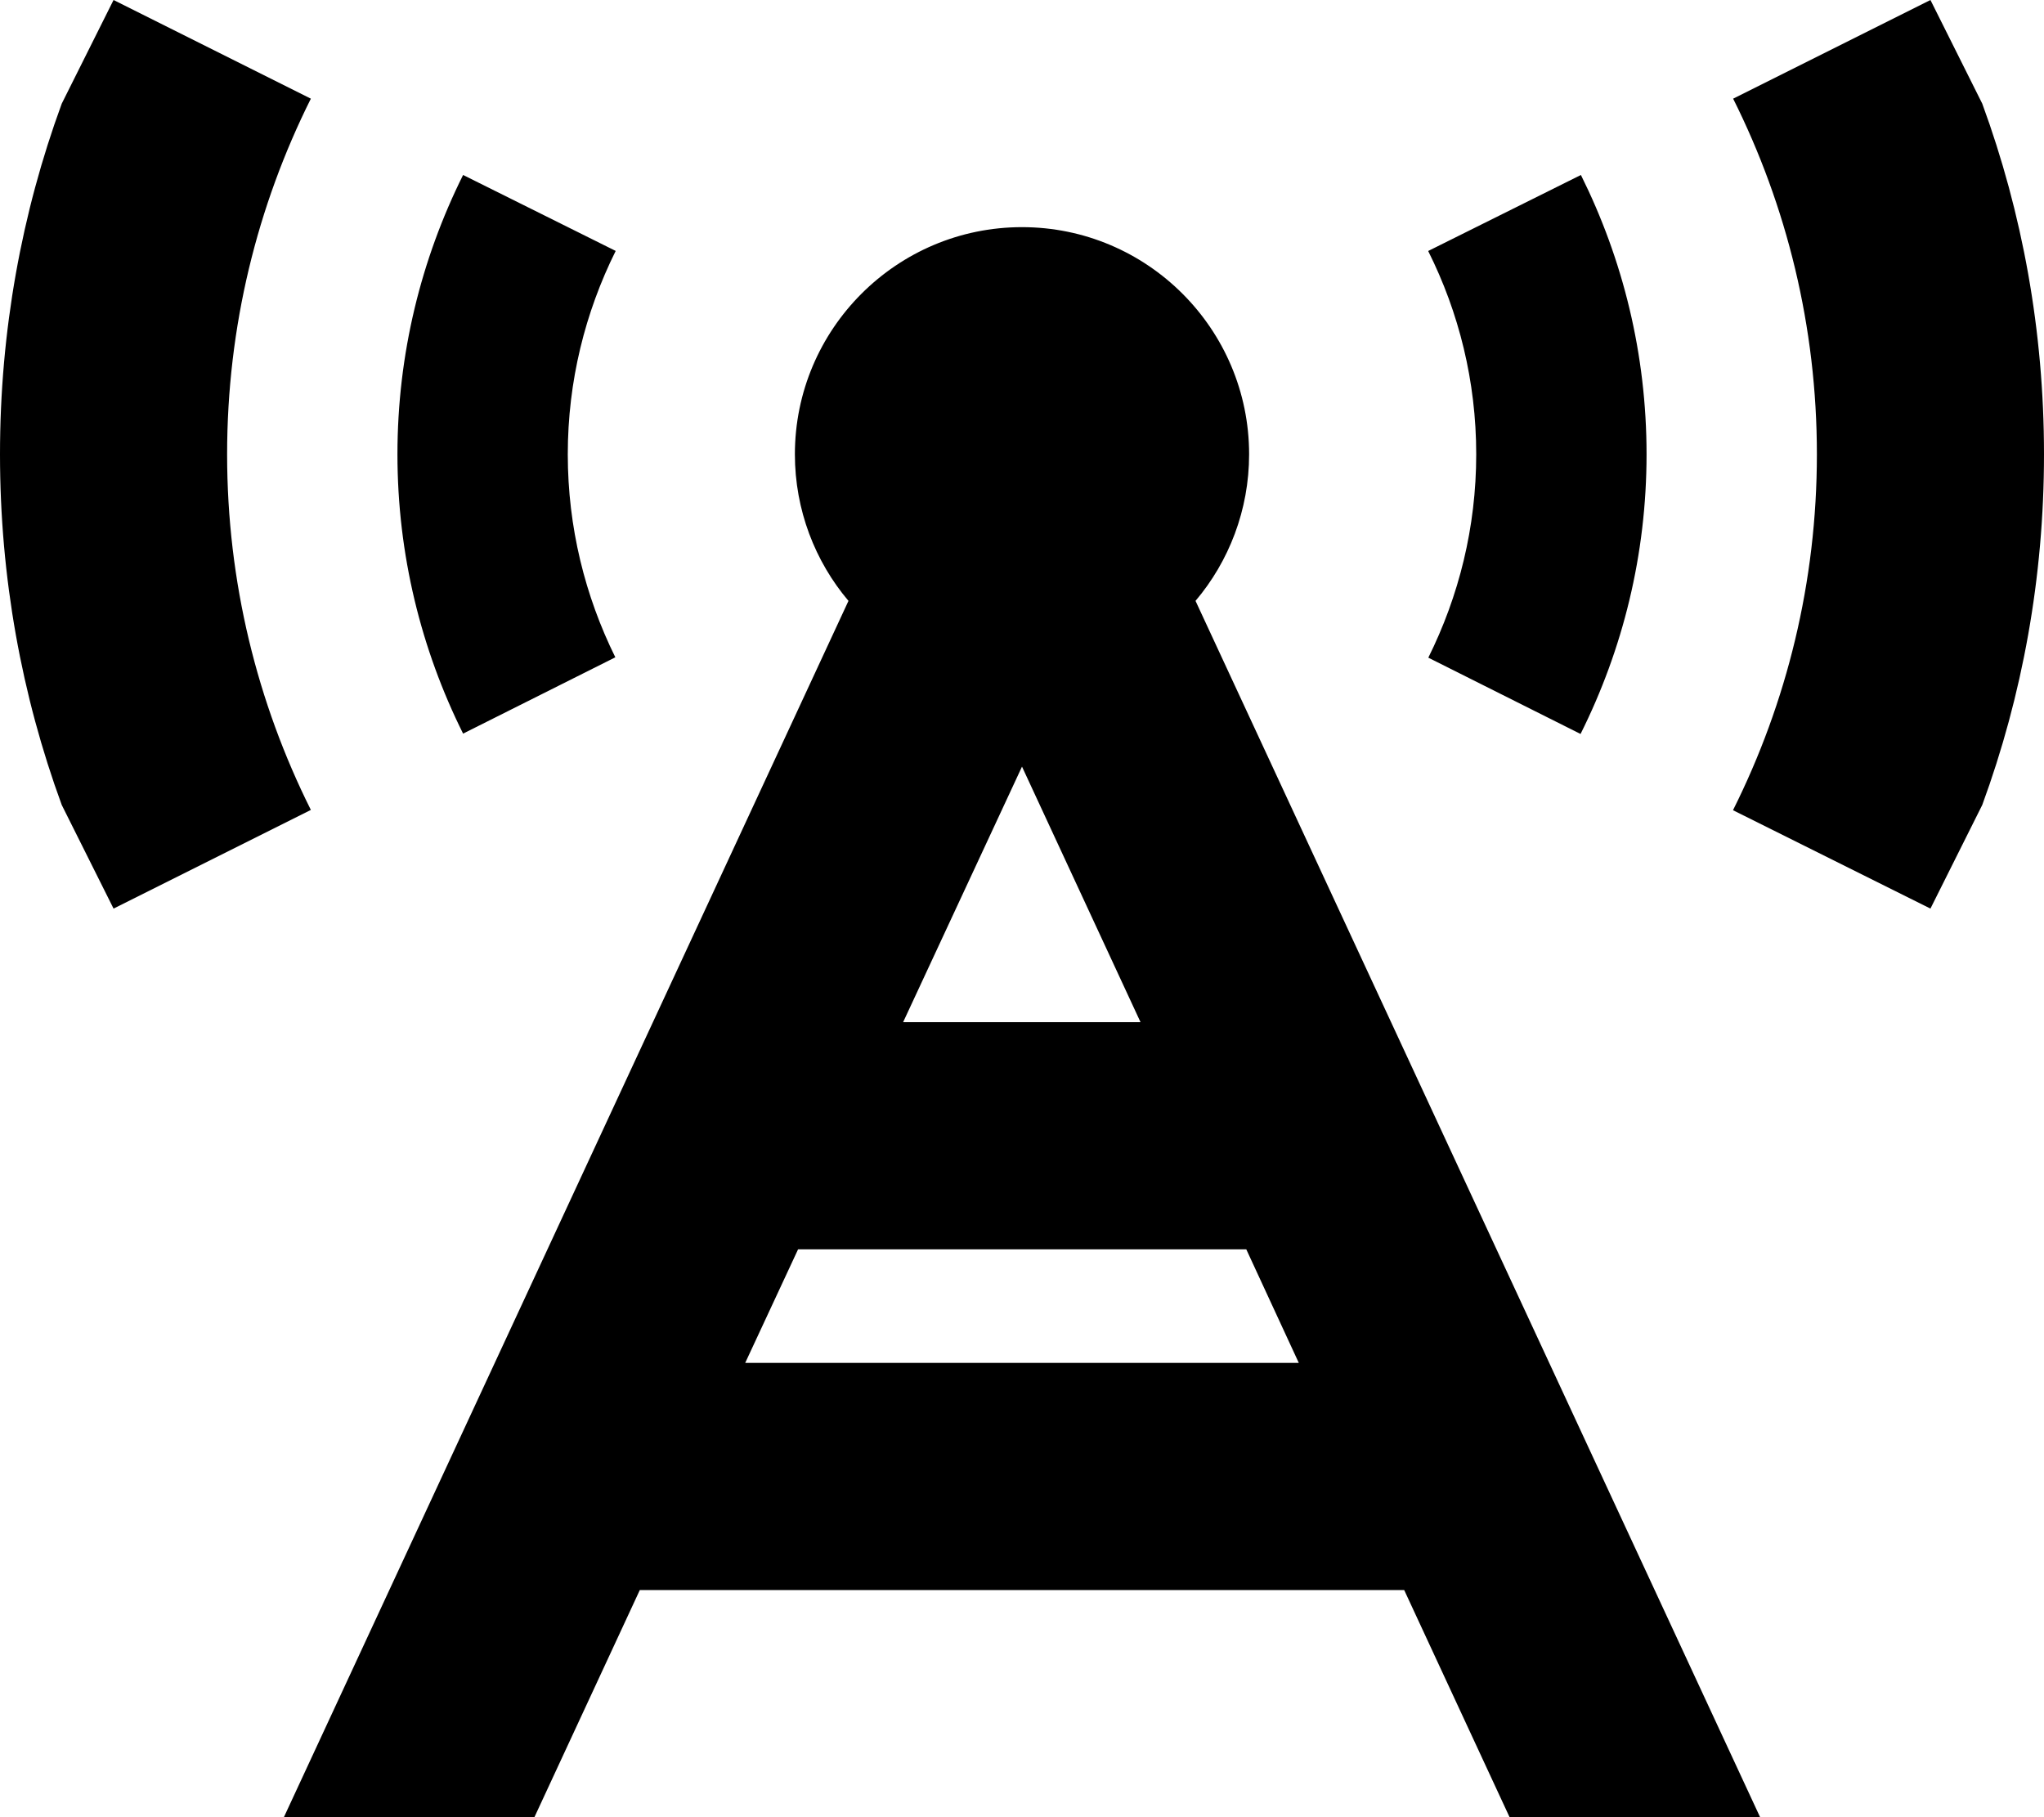 <svg fill="currentColor" xmlns="http://www.w3.org/2000/svg" viewBox="0 0 576 512"><!--! Font Awesome Pro 6.7.2 by @fontawesome - https://fontawesome.com License - https://fontawesome.com/license (Commercial License) Copyright 2024 Fonticons, Inc. --><path d="M87.6 27.8L32 0 17.4 29.2C6.1 60 0 93.3 0 128s6.1 68 17.4 98.8L32 256l55.6-27.8C72.5 198 64 164 64 128s8.5-70 23.6-100.2zm42.9 21.5C118.7 73 112 99.7 112 128s6.7 55 18.5 78.7l42.9-21.5C164.9 168 160 148.6 160 128s4.9-40 13.5-57.3L130.5 49.3zm272 21.5C411.1 88 416 107.4 416 128s-4.9 40-13.5 57.3l42.9 21.5C457.3 183 464 156.3 464 128s-6.7-55-18.5-78.7L402.5 70.7zm85.9 157.5L544 256l14.6-29.2C569.9 196 576 162.7 576 128s-6.1-68-17.4-98.8L544 0 488.4 27.8C503.5 58 512 92 512 128s-8.5 70-23.6 100.2zM239.1 169.3L80 512l70.6 0 29.7-64 215.4 0 29.7 64 70.6 0L336.9 169.3c9.4-11.1 15.1-25.6 15.1-41.3c0-35.3-28.7-64-64-64s-64 28.7-64 64c0 15.7 5.7 30.2 15.1 41.3zM366 384l-156 0 14.9-32 126.3 0L366 384zM288 216l33.4 72-66.9 0L288 216z"/></svg>